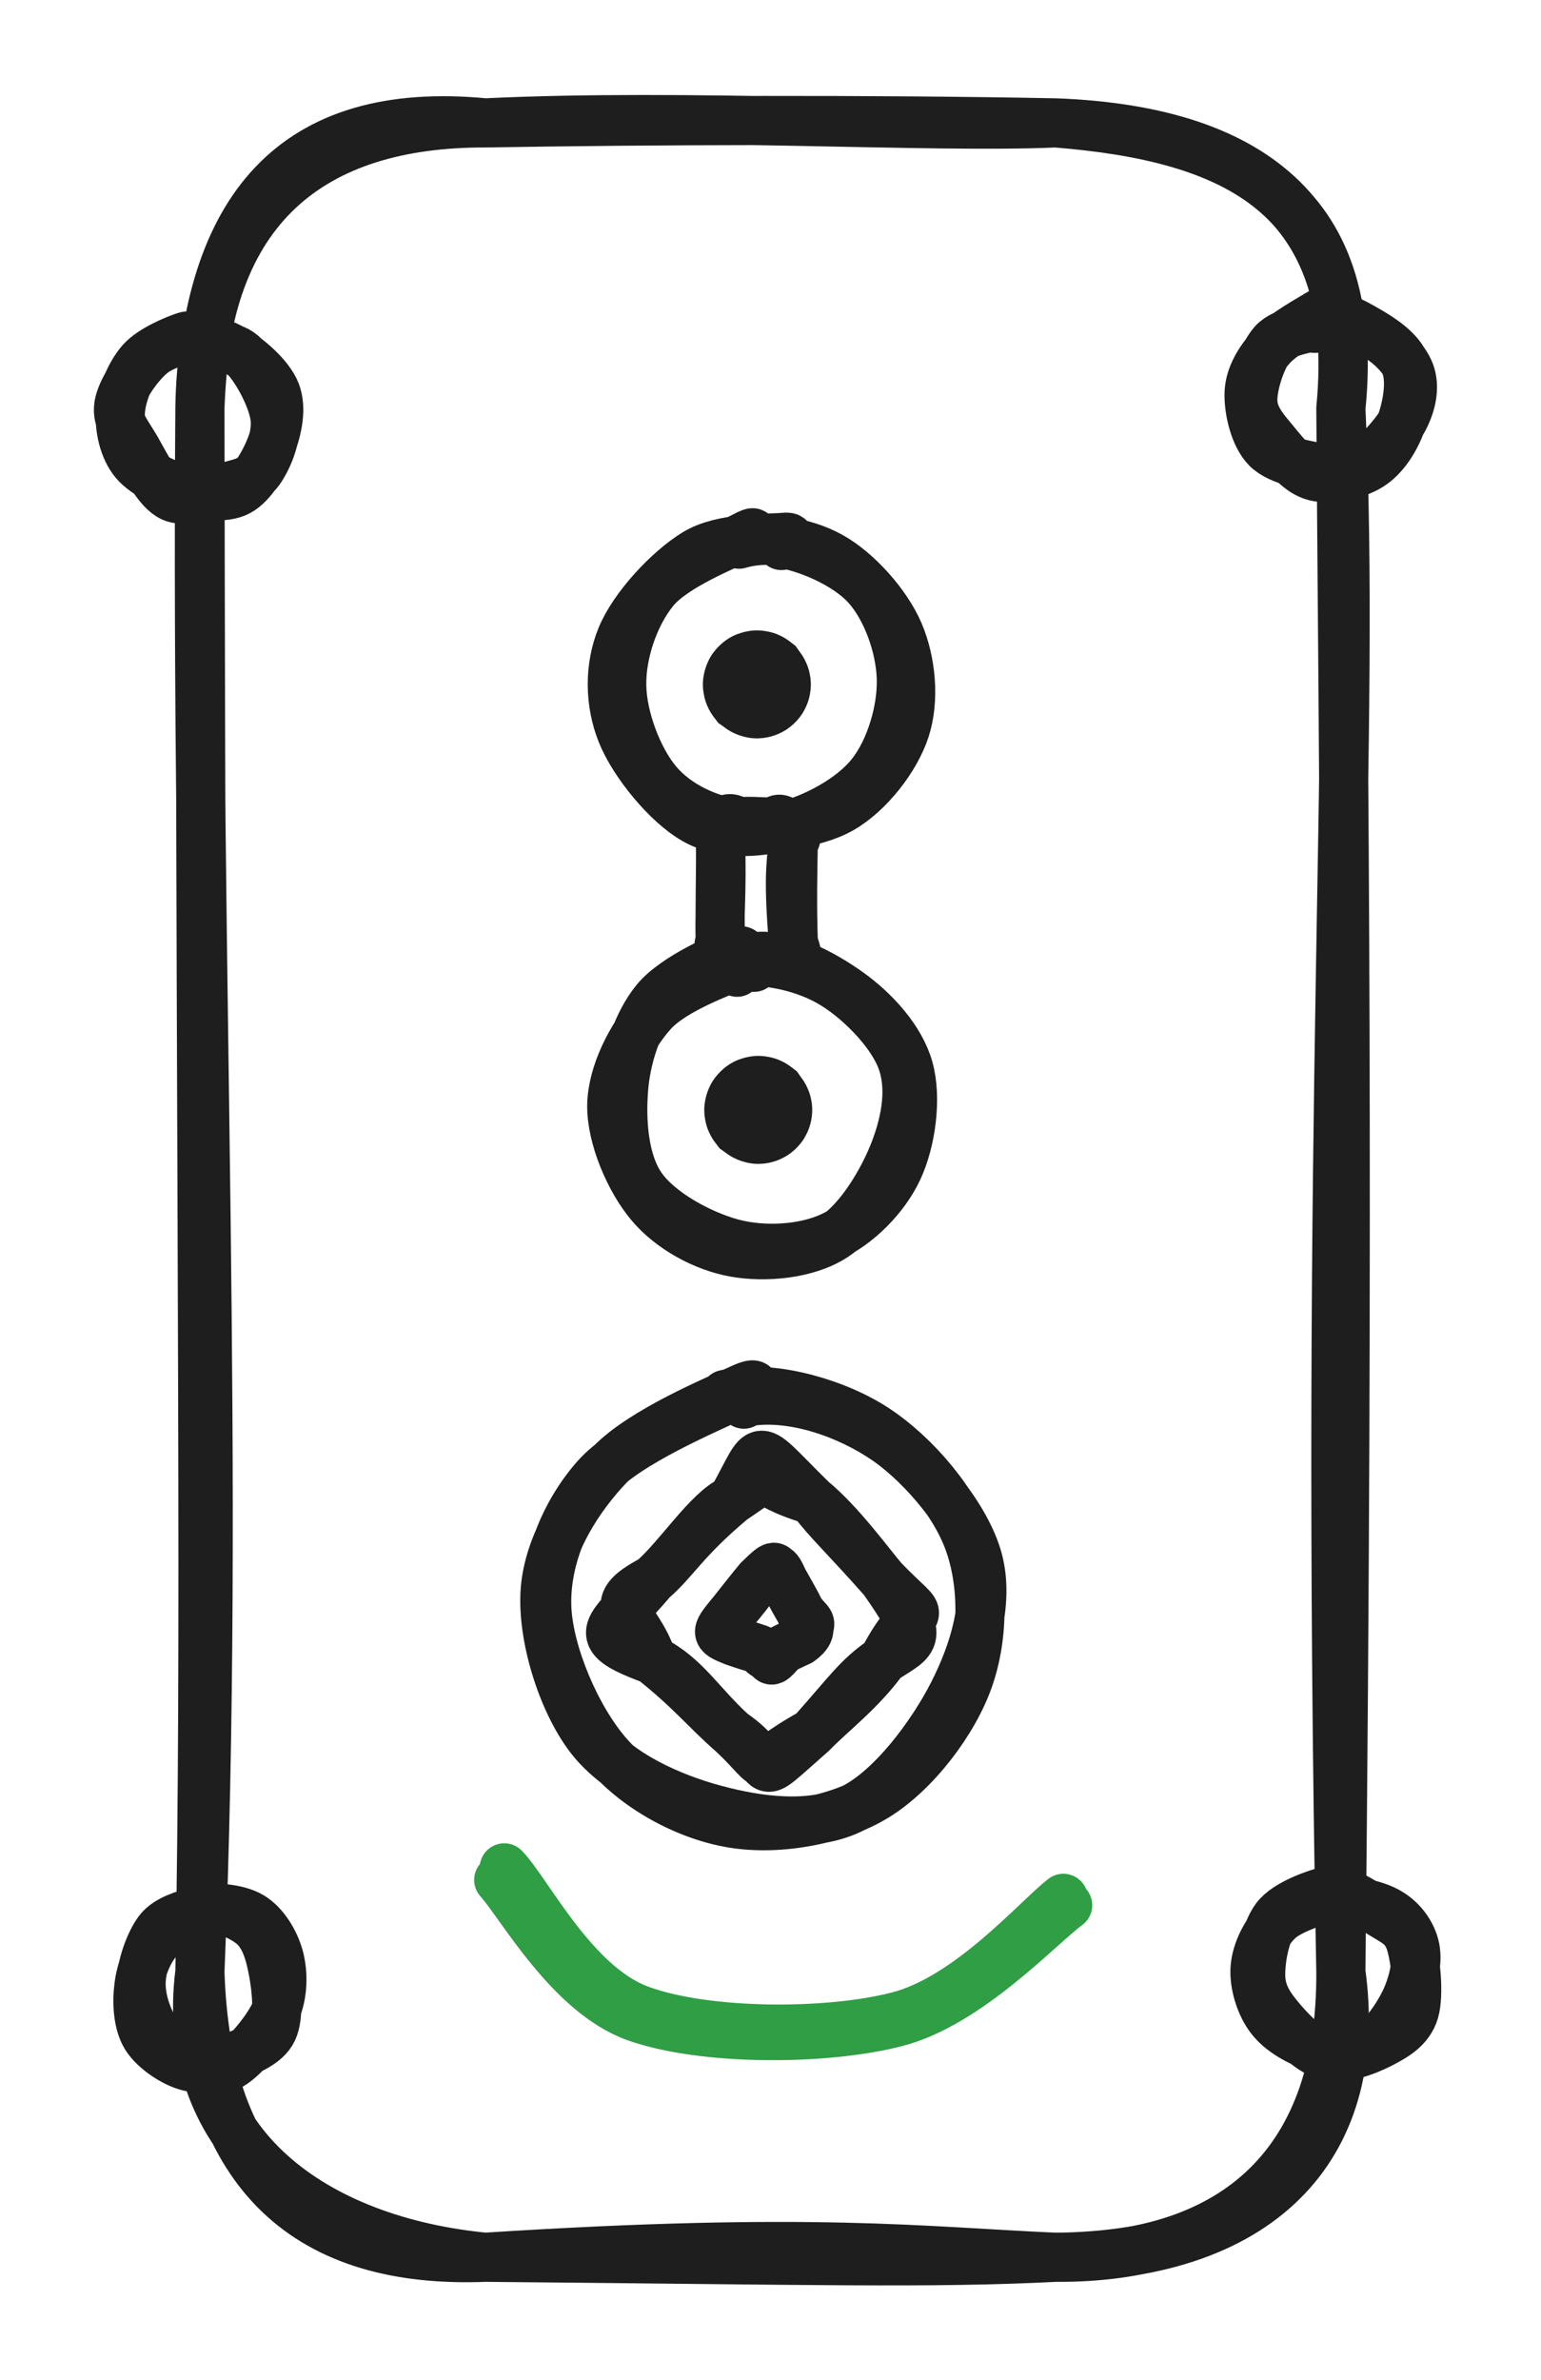 <svg version="1.1" xmlns="http://www.w3.org/2000/svg" viewBox="0 0 125.432 193.679" width="125.432" height="193.679" filter="invert(93%) hue-rotate(180deg)">
  <!-- svg-source:excalidraw -->
  
  <defs>
    <style class="style-fonts">
      
    </style>
    
  </defs>
  <g stroke-linecap="round" transform="translate(16.272 10) rotate(0 46.434 86.839)"><path d="M23.22 0 C36.75 -0.23, 54.63 -0.29, 69.65 0 M23.22 0 C39.83 -0.79, 59.27 0.45, 69.65 0 M69.65 0 C86.44 0.63, 94.43 8.2, 92.87 23.22 M69.65 0 C84 1.14, 94.56 5.71, 92.87 23.22 M92.87 23.22 C94.11 50.2, 91.51 78.31, 92.87 150.46 M92.87 23.22 C93.07 53.46, 93.56 84.46, 92.87 150.46 M92.87 150.46 C94.76 164.06, 87.06 173.54, 69.65 173.68 M92.87 150.46 C92.97 166.84, 83.39 173.78, 69.65 173.68 M69.65 173.68 C58.85 173.21, 49.91 171.97, 23.22 173.68 M69.65 173.68 C59.59 174.19, 50.24 173.92, 23.22 173.68 M23.22 173.68 C9.03 174.24, 0.52 167.24, 0 150.46 M23.22 173.68 C9.45 172.36, -1.79 164.56, 0 150.46 M0 150.46 C1.68 109.55, -0.35 70.19, 0 23.22 M0 150.46 C0.51 122.55, 0.1 96.63, 0 23.22 M0 23.22 C0.24 6.9, 9.13 -0.03, 23.22 0 M0 23.22 C0.59 7.07, 7.54 -1.51, 23.22 0" stroke="#1e1e1e" stroke-width="4" fill="none"></path></g><g stroke-linecap="round" transform="translate(50.356 43.809) rotate(0 11.863 11.944)"><path d="M9.8 0.47 C12.04 -0.21, 15.08 0.26, 17.24 1.46 C19.41 2.66, 21.8 5.32, 22.81 7.67 C23.82 10.02, 24.1 13.17, 23.32 15.55 C22.54 17.94, 20.37 20.72, 18.12 22.01 C15.86 23.29, 12.28 23.63, 9.79 23.27 C7.29 22.91, 4.75 21.74, 3.16 19.86 C1.57 17.98, 0.29 14.59, 0.25 11.99 C0.2 9.38, 1.25 6.25, 2.89 4.23 C4.53 2.22, 8.76 0.61, 10.09 -0.1 C11.42 -0.81, 10.8 -0.28, 10.9 -0.04 M13.01 0.37 C15.2 0.66, 18.5 2.04, 20.17 3.88 C21.84 5.72, 22.94 8.86, 23.01 11.41 C23.08 13.95, 22.14 17.18, 20.56 19.18 C18.99 21.18, 15.95 22.78, 13.55 23.39 C11.16 24.01, 8.4 24.15, 6.18 22.89 C3.96 21.63, 1.23 18.32, 0.24 15.84 C-0.75 13.37, -0.78 10.46, 0.22 8.03 C1.22 5.59, 4.04 2.57, 6.24 1.22 C8.44 -0.13, 12.22 0.03, 13.39 -0.08 C14.56 -0.18, 13.3 0.29, 13.25 0.58" stroke="#1e1e1e" stroke-width="4" fill="none"></path></g><g stroke-linecap="round" transform="translate(49.985 78.073) rotate(0 11.863 11.944)"><path d="M9.48 0.35 C11.81 -0.18, 15.15 0.5, 17.46 1.79 C19.77 3.07, 22.45 5.78, 23.35 8.05 C24.26 10.33, 23.79 13.03, 22.88 15.45 C21.97 17.87, 20.04 21.18, 17.87 22.58 C15.69 23.98, 12.32 24.28, 9.83 23.84 C7.34 23.4, 4.6 21.92, 2.93 19.92 C1.26 17.93, -0.22 14.47, -0.19 11.87 C-0.15 9.27, 1.42 6.23, 3.13 4.32 C4.85 2.42, 8.73 1.07, 10.1 0.45 C11.48 -0.16, 11.31 0.52, 11.38 0.64 M11.3 -0.2 C13.71 -0.6, 16.99 1.16, 19.1 2.67 C21.21 4.18, 23.31 6.47, 23.98 8.87 C24.65 11.27, 24.18 14.78, 23.11 17.07 C22.05 19.35, 19.85 21.58, 17.61 22.59 C15.37 23.59, 12.21 23.78, 9.65 23.11 C7.09 22.43, 3.73 20.63, 2.25 18.54 C0.77 16.46, 0.57 13.12, 0.77 10.58 C0.96 8.05, 1.86 5.18, 3.4 3.31 C4.94 1.44, 8.91 -0.28, 10.02 -0.66 C11.12 -1.03, 9.86 0.68, 10.01 1.04" stroke="#1e1e1e" stroke-width="4" fill="none"></path></g><g stroke-linecap="round" transform="translate(58.644 66.894) rotate(0 2.963 5.638)"><path d="M1.48 0 C2.38 -0.13, 3.14 0.01, 4.44 0 M1.48 0 C2.59 0, 3.86 0.08, 4.44 0 M4.44 0 C4.94 -0.98, 6.76 1.48, 5.93 1.48 M4.44 0 C4.77 0.4, 6.3 1.08, 5.93 1.48 M5.93 1.48 C5.73 3.59, 5.52 4.59, 5.93 9.79 M5.93 1.48 C5.88 3.93, 5.82 6.89, 5.93 9.79 M5.93 9.79 C5.51 11.45, 5.3 11.1, 4.44 11.28 M5.93 9.79 C6.47 11.39, 6.36 11.38, 4.44 11.28 M4.44 11.28 C3.33 11.26, 2.46 11.35, 1.48 11.28 M4.44 11.28 C3.37 11.27, 2.26 11.24, 1.48 11.28 M1.48 11.28 C0.71 12.04, -0.35 11.11, 0 9.79 M1.48 11.28 C0.73 10.46, -0.48 10.1, 0 9.79 M0 9.79 C-0.08 6.94, 0.04 4.2, 0 1.48 M0 9.79 C-0.14 7.87, 0.15 5.76, 0 1.48 M0 1.48 C0.45 1.1, 0.86 -0.16, 1.48 0 M0 1.48 C-0.09 -0.09, 0.49 -0.68, 1.48 0" stroke="#1e1e1e" stroke-width="4" fill="none"></path></g><g transform="translate(61.619 55.702) rotate(0 0 0)" stroke="none"><path fill="#1e1e1e" d="M 3.14,-3.14 Q 3.14,-3.14 3.55,-2.55 3.97,-1.97 4.18,-1.28 4.40,-0.59 4.38,0.11 4.36,0.83 4.11,1.51 3.86,2.18 3.41,2.74 2.96,3.30 2.36,3.69 1.75,4.07 1.05,4.25 0.36,4.42 -0.35,4.36 -1.07,4.30 -1.73,4.02 -2.39,3.74 -2.92,3.26 -3.46,2.78 -3.81,2.15 -4.16,1.53 -4.30,0.82 -4.43,0.11 -4.34,-0.59 -4.24,-1.30 -3.92,-1.94 -3.60,-2.59 -3.09,-3.09 -2.59,-3.60 -1.94,-3.92 -1.30,-4.24 -0.59,-4.34 0.12,-4.43 0.82,-4.30 1.53,-4.16 2.15,-3.81 2.78,-3.46 3.26,-2.92 3.74,-2.39 4.02,-1.73 4.31,-1.07 4.36,-0.35 4.42,0.36 4.25,1.05 4.07,1.75 3.69,2.36 3.30,2.96 2.74,3.41 2.18,3.86 1.51,4.11 0.83,4.36 0.11,4.38 -0.60,4.40 -1.28,4.18 -1.97,3.97 -2.55,3.55 -3.14,3.13 -3.14,3.14 -3.14,3.14 -3.47,2.71 -3.80,2.29 -4.02,1.80 -4.24,1.32 -4.33,0.79 -4.43,0.26 -4.40,-0.26 -4.36,-0.80 -4.20,-1.31 -4.04,-1.82 -3.77,-2.28 -3.49,-2.73 -3.11,-3.11 -2.73,-3.49 -2.28,-3.77 -1.82,-4.05 -1.31,-4.20 -0.80,-4.36 -0.26,-4.40 0.26,-4.43 0.79,-4.33 1.32,-4.24 1.80,-4.02 2.29,-3.80 2.71,-3.47 3.14,-3.14 3.14,-3.14 L 3.14,-3.14 Z"></path></g><g transform="translate(61.731 90.327) rotate(0 0 0)" stroke="none"><path fill="#1e1e1e" d="M 3.14,-3.14 Q 3.14,-3.14 3.55,-2.55 3.97,-1.97 4.18,-1.28 4.40,-0.59 4.38,0.11 4.36,0.83 4.11,1.51 3.86,2.18 3.41,2.74 2.96,3.30 2.36,3.69 1.75,4.07 1.05,4.25 0.36,4.42 -0.35,4.36 -1.07,4.30 -1.73,4.02 -2.39,3.74 -2.92,3.26 -3.46,2.78 -3.81,2.15 -4.16,1.53 -4.30,0.82 -4.43,0.11 -4.34,-0.59 -4.24,-1.30 -3.92,-1.94 -3.60,-2.59 -3.09,-3.09 -2.59,-3.60 -1.94,-3.92 -1.30,-4.24 -0.59,-4.34 0.12,-4.43 0.82,-4.30 1.53,-4.16 2.15,-3.81 2.78,-3.46 3.26,-2.92 3.74,-2.39 4.02,-1.73 4.31,-1.07 4.36,-0.35 4.42,0.36 4.25,1.05 4.07,1.75 3.69,2.36 3.30,2.96 2.74,3.41 2.18,3.86 1.51,4.11 0.83,4.36 0.11,4.38 -0.60,4.40 -1.28,4.18 -1.97,3.97 -2.55,3.55 -3.14,3.13 -3.14,3.14 -3.14,3.14 -3.47,2.71 -3.80,2.29 -4.02,1.80 -4.24,1.32 -4.33,0.79 -4.43,0.26 -4.40,-0.26 -4.36,-0.80 -4.20,-1.31 -4.04,-1.82 -3.77,-2.28 -3.49,-2.73 -3.11,-3.11 -2.73,-3.49 -2.28,-3.77 -1.82,-4.05 -1.31,-4.20 -0.80,-4.36 -0.26,-4.40 0.26,-4.43 0.79,-4.33 1.32,-4.24 1.80,-4.02 2.29,-3.80 2.71,-3.47 3.14,-3.14 3.14,-3.14 L 3.14,-3.14 Z"></path></g><g stroke-linecap="round" transform="translate(44.847 113.4) rotate(0 17.525 17.525)"><path d="M14.18 0.07 C17.54 -0.76, 22.53 0.54, 25.82 2.49 C29.1 4.43, 32.53 8.28, 33.89 11.74 C35.25 15.19, 35.24 19.71, 34 23.22 C32.77 26.73, 29.65 30.82, 26.46 32.78 C23.28 34.74, 18.53 35.56, 14.88 34.98 C11.24 34.41, 7.13 32.26, 4.6 29.33 C2.06 26.4, -0.18 21.17, -0.34 17.42 C-0.49 13.67, 1.13 9.69, 3.65 6.83 C6.18 3.97, 12.82 1.24, 14.82 0.25 C16.83 -0.75, 15.67 0.54, 15.7 0.86 M16.15 0.64 C19.76 0.1, 24.23 1.66, 27.34 3.82 C30.44 5.98, 33.87 10.15, 34.77 13.57 C35.67 17, 34.45 21.02, 32.73 24.39 C31.01 27.77, 27.71 32.23, 24.47 33.8 C21.23 35.38, 16.84 34.8, 13.29 33.83 C9.74 32.87, 5.49 30.99, 3.19 28.02 C0.9 25.05, -0.74 19.74, -0.47 16.02 C-0.2 12.31, 2.19 8.46, 4.84 5.73 C7.49 2.99, 13.51 0.52, 15.43 -0.38 C17.35 -1.28, 16.25 -0.09, 16.37 0.33" stroke="#1e1e1e" stroke-width="4" fill="none"></path></g><g stroke-linecap="round" transform="translate(49.845 118.806) rotate(0 12.655 12.73)"><path d="M16.25 3.25 C18.58 5.16, 21.02 8.55, 22.06 9.75 M16.25 3.25 C17.63 5.07, 18.9 6.17, 22.06 9.75 M22.06 9.75 C25.57 14.76, 24.7 14.5, 22.06 16.25 M22.06 9.75 C26.05 13.87, 24.75 10.99, 22.06 16.25 M22.06 16.25 C19.97 17.67, 19.21 18.88, 16.25 22.21 M22.06 16.25 C20.2 18.82, 17.89 20.52, 16.25 22.21 M16.25 22.21 C11.03 26.78, 13.84 24.98, 9.75 22.21 M16.25 22.21 C10.91 25.11, 13.5 25.71, 9.75 22.21 M9.75 22.21 C7.13 19.82, 5.96 17.61, 3.25 16.25 M9.75 22.21 C7.56 20.3, 6.39 18.74, 3.25 16.25 M3.25 16.25 C1.89 12.31, -0.95 11.98, 3.25 9.75 M3.25 16.25 C-2.29 14.21, -0.15 13.82, 3.25 9.75 M3.25 9.75 C5.28 8.05, 7.82 4.05, 9.75 3.25 M3.25 9.75 C5.06 8.21, 5.86 6.5, 9.75 3.25 M9.75 3.25 C13.57 0.69, 11.1 1.73, 16.25 3.25 M9.75 3.25 C12.48 -1.57, 11.26 -1.63, 16.25 3.25" stroke="#1e1e1e" stroke-width="4" fill="none"></path></g><g stroke-linecap="round" transform="translate(58.743 127.307) rotate(0 3.679 4.067)"><path d="M5 1.25 C5.34 1.88, 5.74 2.71, 6.36 3.75 M5 1.25 C5.56 2.25, 6.1 3.18, 6.36 3.75 M6.36 3.75 C6.73 4.74, 7.82 5.2, 6.36 6.25 M6.36 3.75 C7.24 5.07, 7.62 4.38, 6.36 6.25 M6.36 6.25 C5.86 6.46, 5.33 6.7, 5 6.88 M6.36 6.25 C5.83 6.48, 5.31 6.76, 5 6.88 M5 6.88 C3.51 8.53, 4.45 7.51, 3 6.88 M5 6.88 C3.58 7.68, 3.64 7.52, 3 6.88 M3 6.88 C2.28 6.62, 1.56 6.46, 1 6.25 M3 6.88 C2.4 6.72, 1.8 6.53, 1 6.25 M1 6.25 C-0.65 5.46, 0.65 4.36, 1 3.75 M1 6.25 C-0.62 5.6, -0.51 5.6, 1 3.75 M1 3.75 C1.69 2.97, 2.42 1.99, 3 1.25 M1 3.75 C1.71 2.85, 2.36 2.02, 3 1.25 M3 1.25 C4.46 0.62, 4.27 -0.4, 5 1.25 M3 1.25 C4.7 -0.39, 4.12 0.2, 5 1.25" stroke="#1e1e1e" stroke-width="4" fill="none"></path></g><g stroke-linecap="round" transform="translate(10 27.822) rotate(0 6.125 6.356)"><path d="M5.17 -0.12 C6.37 -0.47, 7.81 -0.08, 9.02 0.62 C10.23 1.32, 11.93 2.79, 12.44 4.08 C12.95 5.38, 12.59 7.05, 12.09 8.4 C11.58 9.75, 10.56 11.56, 9.41 12.17 C8.25 12.78, 6.58 12.48, 5.18 12.08 C3.77 11.68, 1.86 10.85, 0.96 9.78 C0.07 8.72, -0.29 7.04, -0.2 5.68 C-0.12 4.32, 0.58 2.63, 1.46 1.61 C2.34 0.59, 4.37 -0.21, 5.06 -0.44 C5.75 -0.67, 5.54 0.08, 5.61 0.25 M6.06 0.66 C7.26 0.44, 8.66 0.11, 9.71 1.01 C10.76 1.91, 12.14 4.47, 12.37 6.05 C12.61 7.62, 11.81 9.48, 11.13 10.45 C10.45 11.41, 9.48 11.48, 8.29 11.84 C7.11 12.21, 5.22 13.16, 4.02 12.63 C2.82 12.1, 1.8 9.93, 1.08 8.68 C0.35 7.43, -0.53 6.43, -0.33 5.16 C-0.12 3.88, 1.19 1.97, 2.31 1.02 C3.43 0.06, 5.72 -0.34, 6.39 -0.58 C7.05 -0.82, 6.25 -0.76, 6.3 -0.44" stroke="#1e1e1e" stroke-width="4" fill="none"></path></g><g stroke-linecap="round" transform="translate(101.995 25.948) rotate(0 6.311 6.356)"><path d="M5.22 -0.34 C6.46 -0.7, 8.11 0.24, 9.31 0.93 C10.52 1.63, 11.98 2.59, 12.44 3.85 C12.9 5.1, 12.55 7.11, 12.06 8.47 C11.57 9.83, 10.67 11.26, 9.5 11.98 C8.33 12.71, 6.31 13.14, 5.02 12.81 C3.73 12.49, 2.61 11.05, 1.77 10.03 C0.93 9.01, 0 8.02, -0.02 6.67 C-0.05 5.33, 0.72 2.98, 1.64 1.95 C2.57 0.92, 4.93 0.72, 5.54 0.48 C6.15 0.24, 5.26 0.54, 5.31 0.52 M5.03 0.77 C6.23 0.42, 8.46 0.67, 9.75 1.28 C11.04 1.88, 12.34 3.24, 12.77 4.37 C13.19 5.51, 12.92 6.87, 12.3 8.08 C11.68 9.3, 10.14 10.98, 9.07 11.66 C7.99 12.34, 7.17 12.34, 5.84 12.16 C4.52 11.97, 2.15 11.57, 1.12 10.54 C0.1 9.51, -0.38 7.36, -0.32 5.98 C-0.25 4.59, 0.55 3.33, 1.52 2.25 C2.5 1.17, 4.82 -0.07, 5.54 -0.52 C6.26 -0.97, 5.96 -0.65, 5.84 -0.45" stroke="#1e1e1e" stroke-width="4" fill="none"></path></g><g stroke-linecap="round" transform="translate(102.494 154.234) rotate(0 6.469 6.356)"><path d="M5.62 0.48 C6.98 0.23, 9.22 0.65, 10.4 1.29 C11.58 1.92, 12.44 3.07, 12.69 4.3 C12.93 5.52, 12.5 7.29, 11.86 8.62 C11.21 9.95, 10.03 11.68, 8.82 12.3 C7.62 12.92, 5.94 12.73, 4.62 12.35 C3.3 11.96, 1.73 11.08, 0.91 9.99 C0.08 8.91, -0.44 7.19, -0.33 5.86 C-0.22 4.53, 0.55 2.97, 1.59 2 C2.63 1.03, 5.11 0.37, 5.91 0.04 C6.71 -0.29, 6.39 -0.09, 6.4 0.02 M5.56 -0.4 C6.87 -0.69, 8.84 0.8, 9.96 1.5 C11.08 2.2, 11.85 2.47, 12.3 3.79 C12.74 5.11, 13.03 8.05, 12.63 9.43 C12.22 10.82, 11.03 11.48, 9.85 12.09 C8.67 12.69, 6.86 13.36, 5.54 13.05 C4.21 12.74, 2.78 11.28, 1.88 10.24 C0.98 9.19, 0.22 8.18, 0.13 6.78 C0.05 5.38, 0.46 3.03, 1.36 1.83 C2.26 0.64, 4.73 -0.16, 5.56 -0.37 C6.38 -0.59, 6.29 0.41, 6.29 0.57" stroke="#1e1e1e" stroke-width="4" fill="none"></path></g><g stroke-linecap="round" transform="translate(10.855 155.622) rotate(0 5.982 6.356)"><path d="M5.37 -0.43 C6.65 -0.61, 8.74 0.19, 9.74 1.06 C10.75 1.94, 11.12 3.39, 11.39 4.81 C11.65 6.23, 11.89 8.42, 11.34 9.58 C10.79 10.74, 9.21 11.29, 8.08 11.78 C6.95 12.28, 5.72 12.83, 4.55 12.55 C3.37 12.28, 1.73 11.21, 1.04 10.12 C0.36 9.03, 0.28 7.33, 0.45 6.01 C0.61 4.69, 1.18 3.15, 2.04 2.21 C2.91 1.26, 5 0.62, 5.63 0.34 C6.27 0.06, 5.83 0.55, 5.84 0.53 M5.28 -0.19 C6.49 -0.49, 8.47 -0.34, 9.57 0.31 C10.66 0.95, 11.53 2.39, 11.87 3.68 C12.2 4.97, 12.2 6.62, 11.58 8.06 C10.96 9.49, 9.24 11.54, 8.15 12.29 C7.05 13.03, 6.07 12.93, 5.03 12.52 C3.98 12.1, 2.6 10.9, 1.87 9.77 C1.14 8.63, 0.6 7.09, 0.63 5.7 C0.66 4.32, 1.34 2.44, 2.06 1.48 C2.78 0.53, 4.35 0.14, 4.95 -0.03 C5.56 -0.19, 5.75 0.48, 5.7 0.51" stroke="#1e1e1e" stroke-width="4" fill="none"></path></g><g stroke-linecap="round"><g transform="translate(40.634 152.404) rotate(0 22.722 5.922)"><path d="M0.41 -0.41 C2.3 1.52, 6.03 9.1, 11.38 11.11 C16.73 13.12, 26.76 13.16, 32.52 11.65 C38.27 10.15, 43.8 3.7, 45.92 2.07 M-0.04 0.57 C1.8 2.62, 5.72 9.8, 11.11 11.73 C16.51 13.66, 26.46 13.67, 32.32 12.15 C38.18 10.64, 43.97 4.32, 46.27 2.63" stroke="#2f9e44" stroke-width="4" fill="none"></path></g></g><mask></mask></svg>